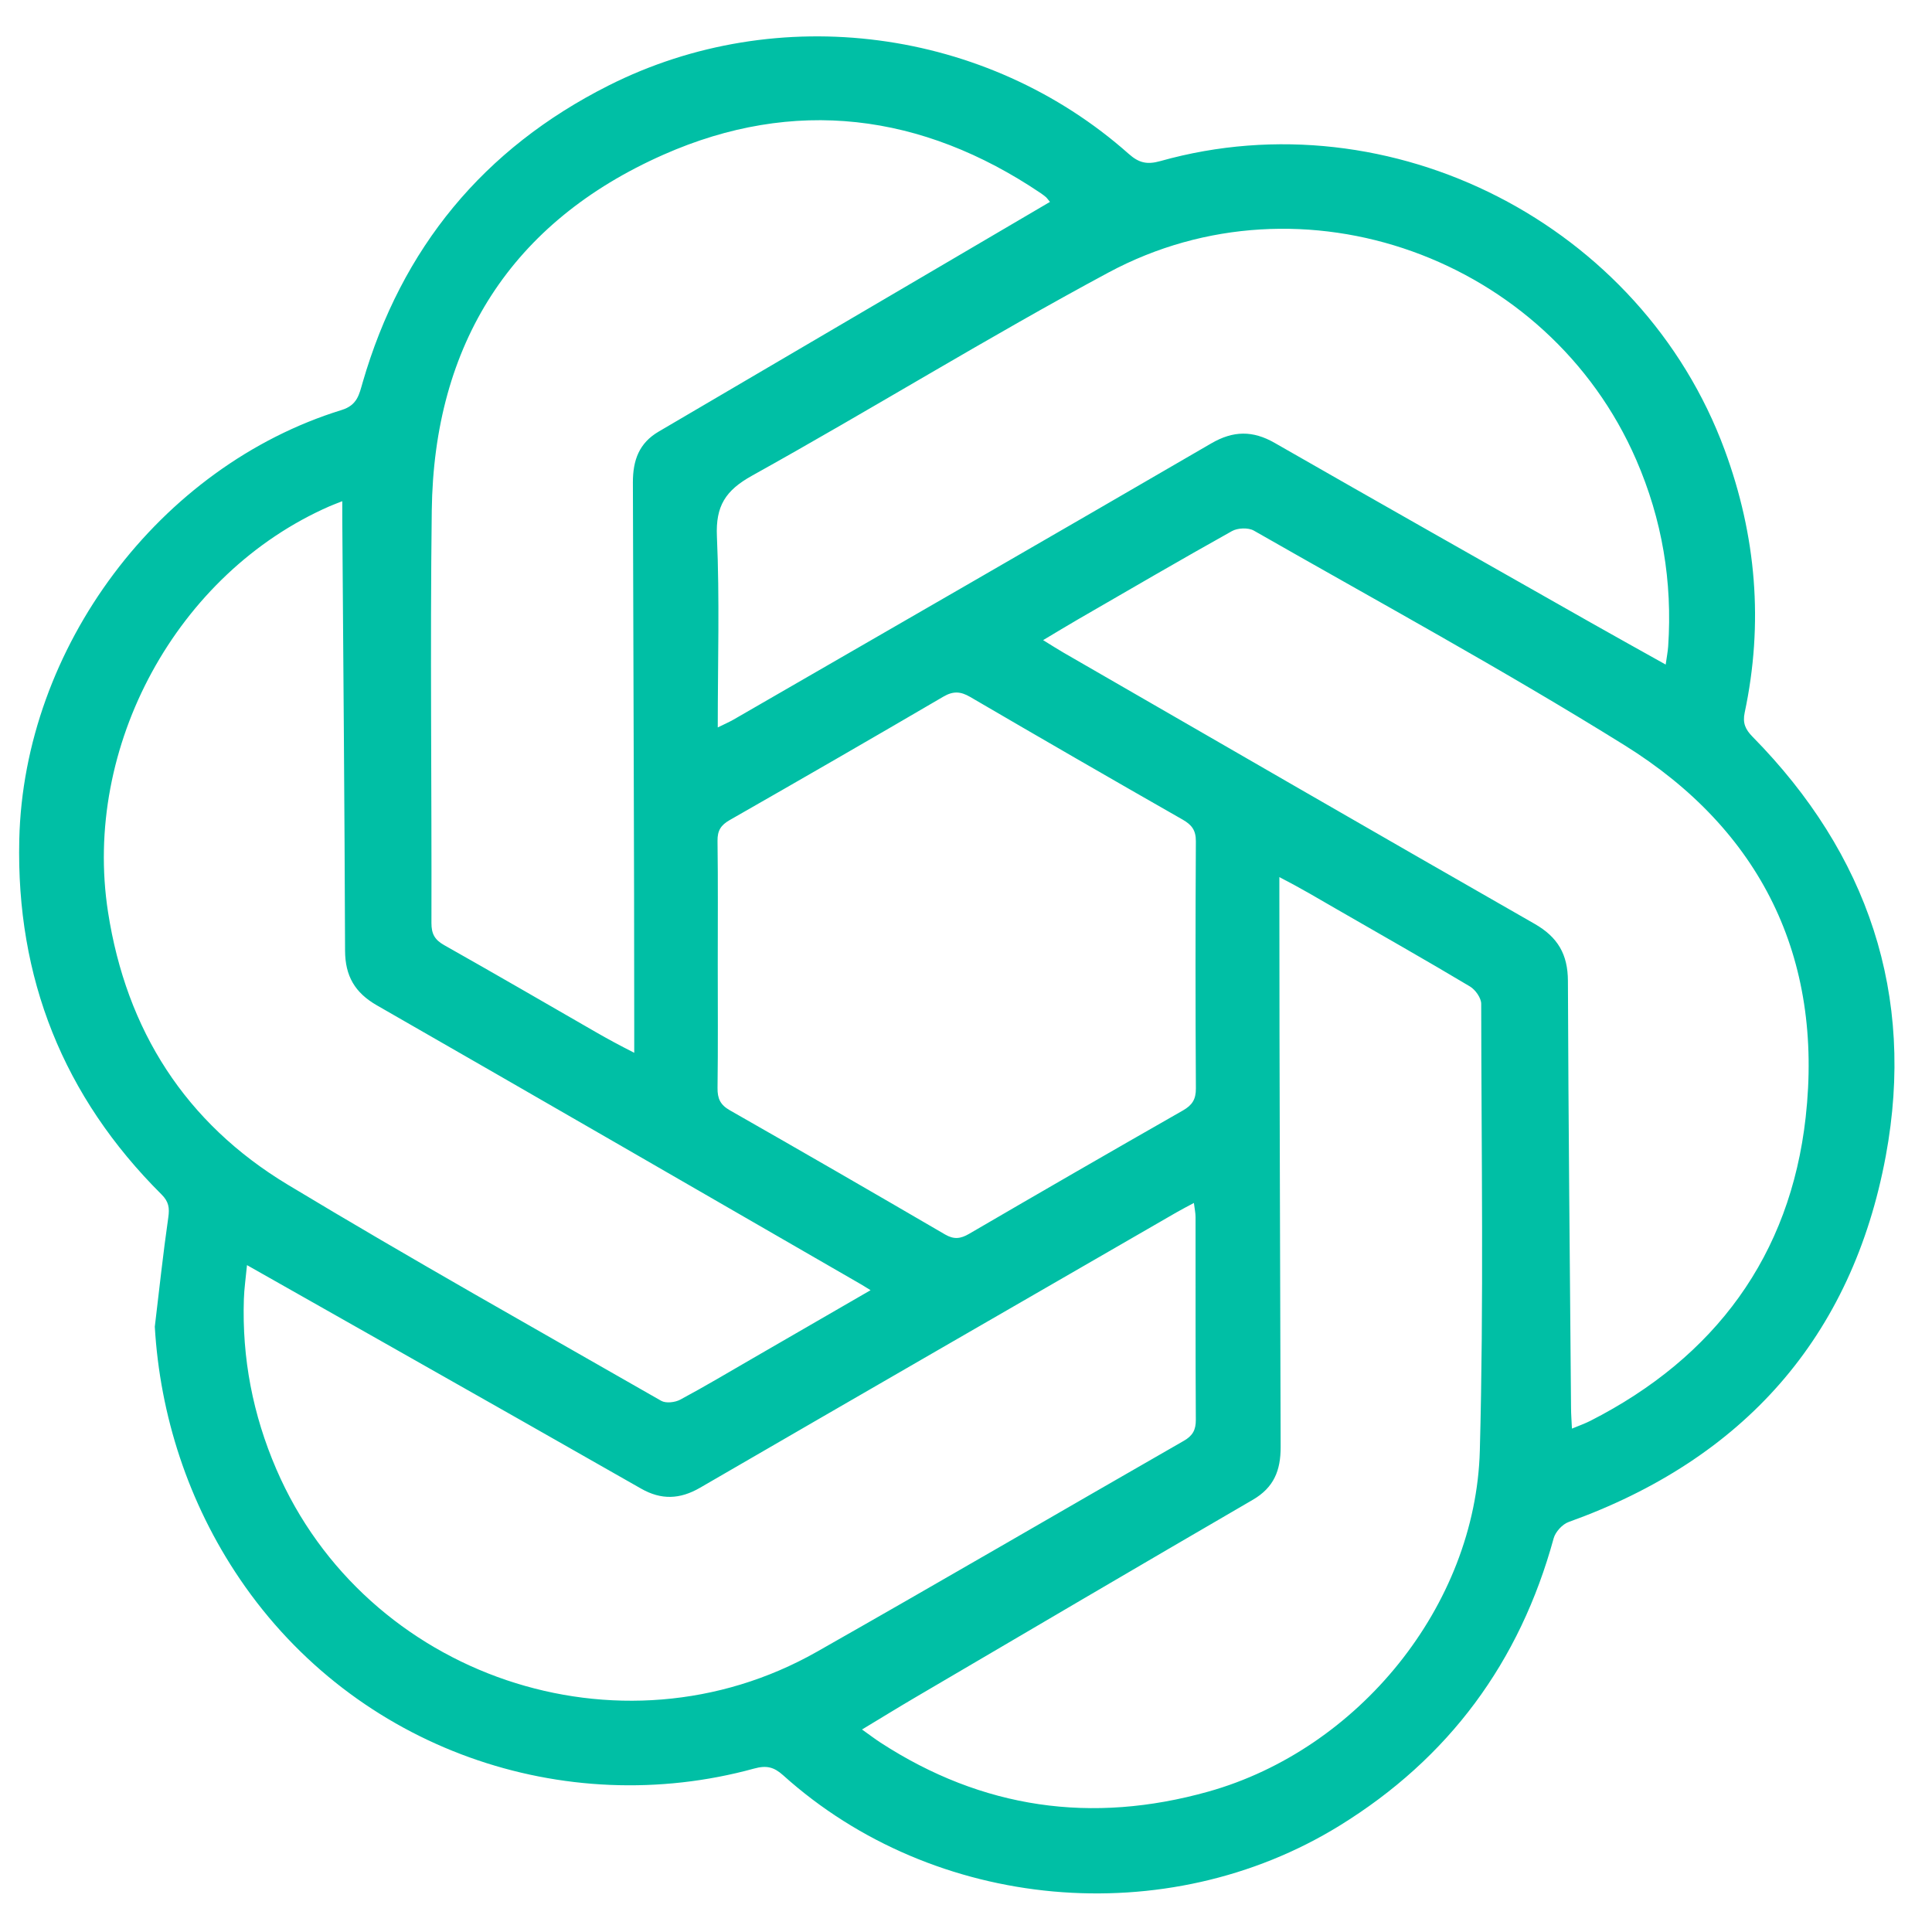 <svg xmlns="http://www.w3.org/2000/svg" xmlns:xlink="http://www.w3.org/1999/xlink" width="24" zoomAndPan="magnify" viewBox="0 0 375 375" height="24" preserveAspectRatio="xMidYMid meet" version="1.0"><defs><clipPath id="00f975c66c"><path d="M 3.047 7 L 368 7 L 368 368 L 3.047 368 Z M 3.047 7 " clip-rule="nonzero"/></clipPath></defs><g clip-path="url(#00f975c66c)"><path fill="#00bfa5" d="M 32.664 236.309 C 31.648 243.359 30.898 250.445 30.047 257.516 C 31.043 274.66 36.512 291.688 46.562 306.492 C 69.055 339.621 109.582 353.375 146.375 343.277 C 148.762 342.621 150.207 342.957 152.008 344.578 C 181.344 370.977 226.434 375.059 260 354.363 C 281.219 341.281 294.984 322.621 301.566 298.578 C 301.91 297.332 303.254 295.855 304.465 295.422 C 338.34 283.27 359.492 259.598 366.031 224.359 C 371.828 193.133 362.555 165.75 340.191 143.023 C 338.762 141.574 338.211 140.336 338.645 138.301 C 342.328 120.957 340.895 104 334.766 87.359 C 318.652 43.629 270.082 18.668 225.223 31.266 C 222.641 31.988 221.074 31.633 219.082 29.867 C 191.52 5.398 150.949 0.031 118.082 16.621 C 93.852 28.848 77.957 48.137 70.391 74.234 C 69.719 76.547 69.371 78.637 66.312 79.582 C 30.918 90.512 4.609 125.652 3.742 162.953 C 3.117 189.836 12.281 212.852 31.352 231.84 C 32.754 233.238 32.934 234.441 32.664 236.309 Z M 53.629 285.156 C 49.074 274.586 46.957 263.621 47.336 252.152 C 47.398 250.145 47.695 248.145 47.941 245.559 C 58.09 251.301 67.633 256.695 77.164 262.102 C 92.93 271.039 108.699 279.957 124.438 288.941 C 128.352 291.176 131.984 291.031 135.887 288.766 C 166.68 270.906 197.523 253.125 228.352 235.324 C 229.352 234.746 230.383 234.223 231.734 233.492 C 231.875 234.633 232.055 235.426 232.055 236.223 C 232.074 249.348 232.031 262.469 232.109 275.594 C 232.121 277.543 231.496 278.676 229.789 279.656 C 206.023 293.281 182.371 307.098 158.543 320.613 C 120.391 342.254 70.98 325.441 53.629 285.156 Z M 139.316 187.184 C 139.316 179.188 139.379 171.188 139.27 163.195 C 139.246 161.227 139.918 160.156 141.613 159.188 C 155.484 151.266 169.324 143.281 183.113 135.215 C 185.027 134.098 186.461 134.195 188.32 135.281 C 202.023 143.285 215.766 151.223 229.551 159.086 C 231.328 160.102 232.133 161.164 232.117 163.301 C 232.027 179.293 232.027 195.285 232.121 211.277 C 232.133 213.395 231.398 214.516 229.609 215.539 C 215.73 223.457 201.895 231.445 188.094 239.492 C 186.441 240.453 185.164 240.613 183.445 239.613 C 169.551 231.512 155.625 223.461 141.652 215.5 C 139.797 214.445 139.246 213.211 139.273 211.168 C 139.379 203.176 139.316 195.18 139.316 187.184 Z M 287.234 281.543 C 286.426 311.707 263.633 339.582 234.547 347.746 C 211.906 354.102 190.68 351.078 170.914 338.242 C 169.848 337.551 168.836 336.773 167.316 335.695 C 170.996 333.477 174.367 331.395 177.785 329.391 C 199.566 316.609 221.332 303.797 243.168 291.109 C 247.262 288.727 248.586 285.426 248.574 280.832 C 248.492 245.316 248.324 209.797 248.324 174.277 C 248.324 173.148 248.324 172.02 248.324 170.242 C 252.695 172.504 255.887 174.414 259.262 176.363 C 267.938 181.371 276.73 186.34 285.328 191.48 C 286.363 192.102 287.5 193.695 287.5 194.84 C 287.535 223.742 288.008 252.66 287.234 281.543 Z M 350.48 216.867 C 347.48 243.719 332.895 263.461 308.66 275.797 C 307.641 276.316 306.543 276.695 305.113 277.293 C 305.043 275.773 304.945 274.531 304.938 273.289 C 304.711 245.66 304.426 218.031 304.332 190.402 C 304.316 185.238 302.371 181.895 297.863 179.316 C 267.336 161.863 236.898 144.25 206.434 126.68 C 205.25 125.996 204.098 125.25 202.469 124.25 C 204.918 122.793 207.031 121.496 209.176 120.258 C 219.141 114.496 229.082 108.695 239.129 103.082 C 240.242 102.457 242.301 102.379 243.379 102.996 C 267.434 116.742 291.797 130.012 315.309 144.641 C 341.793 161.113 353.945 185.879 350.48 216.867 Z M 317.59 89.25 C 322.633 100.859 324.633 112.883 323.793 125.445 C 323.723 126.48 323.516 127.504 323.309 128.992 C 318.25 126.16 313.539 123.551 308.852 120.895 C 288.359 109.27 267.852 97.676 247.41 85.965 C 243.172 83.539 239.383 83.574 235.121 86.051 C 204.25 104 173.301 121.82 142.375 139.676 C 141.57 140.137 140.711 140.508 139.316 141.195 C 139.316 128.426 139.691 116.254 139.152 104.121 C 138.891 98.199 140.816 95.191 145.984 92.32 C 169.184 79.426 191.785 65.445 215.16 52.895 C 252.797 32.688 300.555 50.027 317.59 89.25 Z M 83.805 99.141 C 84.203 66.754 99.277 43.066 128.789 30.02 C 154.121 18.82 178.945 21.934 202.023 37.504 C 202.375 37.742 202.711 38.004 203.039 38.277 C 203.195 38.414 203.312 38.598 203.797 39.188 C 196.727 43.34 189.859 47.379 182.988 51.41 C 164.605 62.203 146.223 72.992 127.84 83.777 C 124.055 86 122.836 89.309 122.844 93.66 C 122.922 129.074 123.105 164.492 123.105 199.91 C 123.105 201.176 123.105 202.445 123.105 204.348 C 120.195 202.867 117.93 201.645 115.68 200.348 C 105.891 194.711 96.039 188.992 86.199 183.441 C 84.336 182.395 83.738 181.203 83.742 179.145 C 83.809 152.477 83.473 125.805 83.805 99.141 Z M 63.977 98.262 C 64.633 97.977 65.309 97.73 66.434 97.281 C 66.434 98.77 66.43 99.887 66.438 101.008 C 66.633 128.848 66.887 156.688 66.977 184.531 C 66.996 189.438 68.883 192.688 73.148 195.133 C 104.488 213.102 135.758 231.191 167.051 249.246 C 167.508 249.508 167.953 249.797 168.977 250.426 C 161.078 254.992 153.637 259.301 146.191 263.602 C 141.484 266.32 136.816 269.113 132.027 271.676 C 131.02 272.215 129.25 272.418 128.336 271.895 C 104.109 258.016 79.75 244.355 55.844 229.941 C 36.012 217.98 24.531 200.008 20.969 177.035 C 15.984 144.906 34.332 111.234 63.977 98.262 Z M 63.977 98.262 " fill-opacity="1" fill-rule="nonzero"/></g></svg>